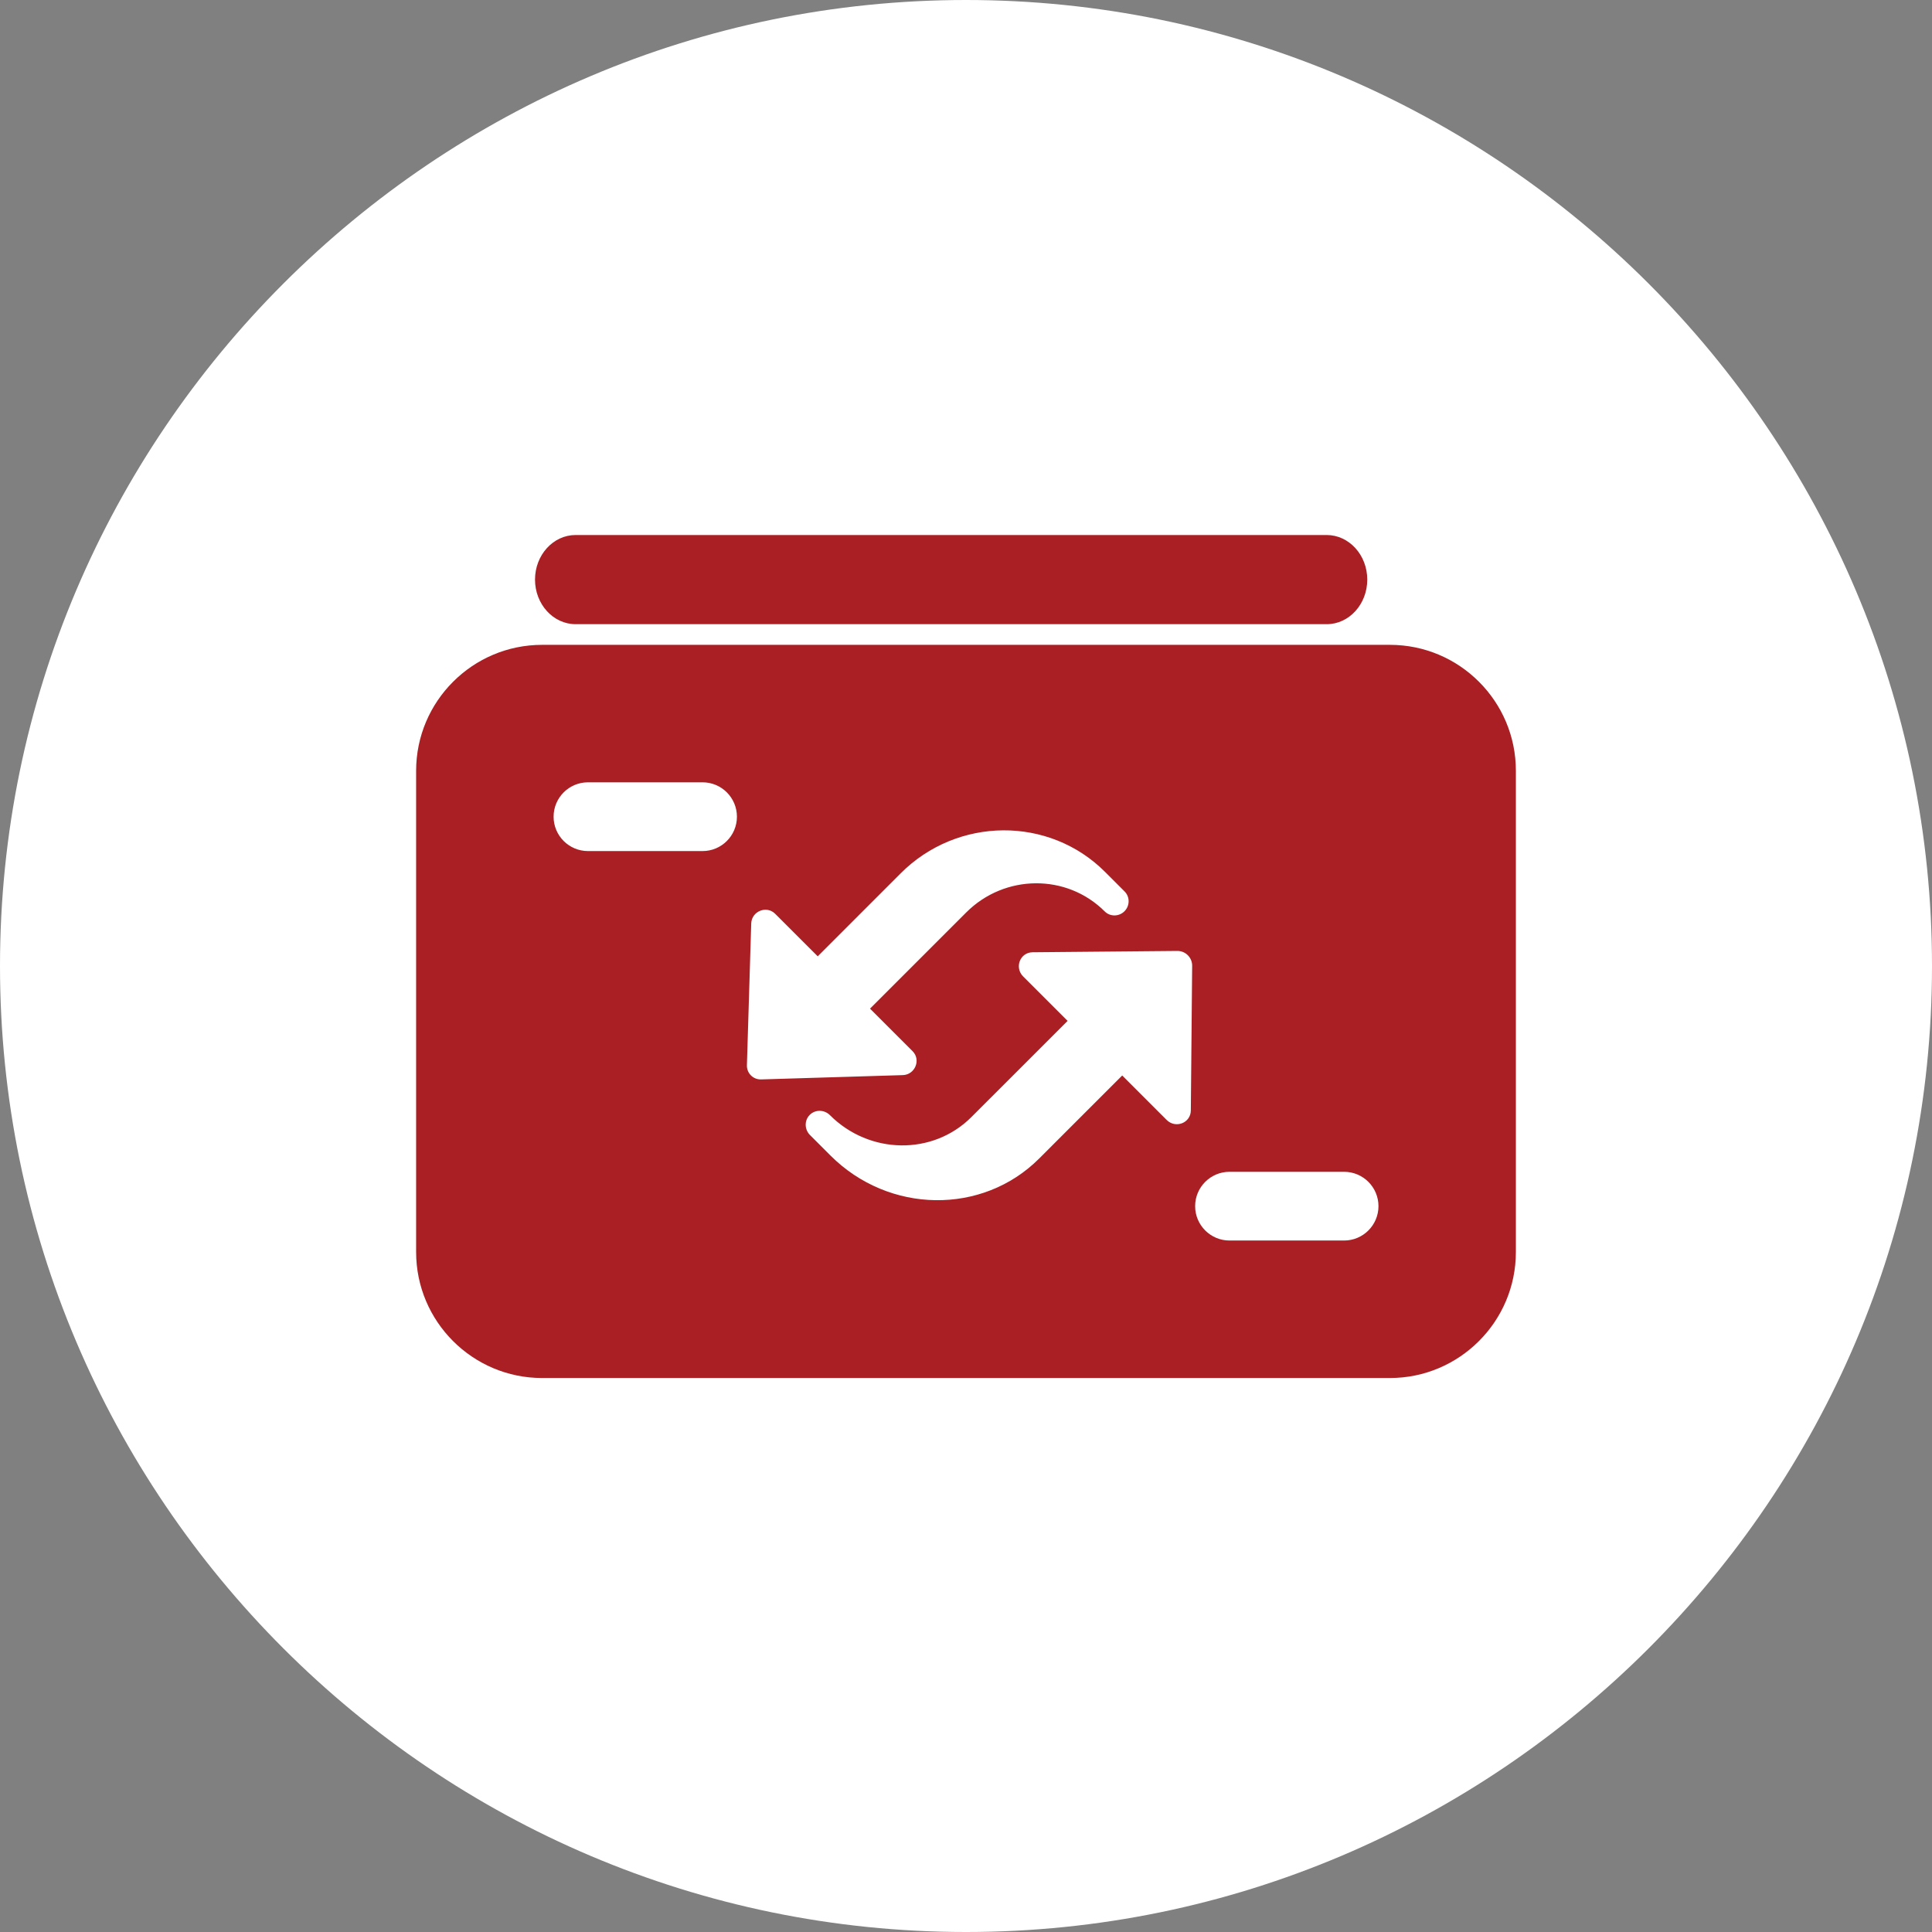 <svg width="65" height="65" viewBox="0 0 65 65" fill="none" xmlns="http://www.w3.org/2000/svg">
<rect x="0" y="0" width="65" height="65" fill="#808080" stroke="none"/>
<path d="M32.5 65C50.4 65 65 50.4 65 32.5C65 14.6 50.4 0 32.5 0C14.6 0 0 14.6 0 32.5C0 50.4 14.6 65 32.5 65Z" fill="white"/>
<path fill-rule="evenodd" clip-rule="evenodd" d="M18.239 21.695H46.763C49.101 21.695 51.002 23.596 51 25.934V42.123C51 44.461 49.099 46.362 46.761 46.362H18.239C15.901 46.362 14 44.461 14 42.123V25.934C14 23.596 15.901 21.695 18.239 21.695ZM19.782 28.633H23.637C24.275 28.633 24.793 28.115 24.793 27.477C24.793 26.838 24.275 26.32 23.637 26.32H19.782C19.143 26.32 18.625 26.838 18.625 27.477C18.625 28.115 19.143 28.633 19.782 28.633ZM41.365 41.736H45.221C45.859 41.736 46.377 41.218 46.377 40.58C46.377 39.942 45.859 39.424 45.221 39.424H41.365C40.727 39.424 40.209 39.942 40.209 40.58C40.209 41.218 40.727 41.736 41.365 41.736Z" fill="#A91F23"/>
<path d="M37.831 30.659C37.646 30.843 37.348 30.846 37.166 30.663C35.891 29.389 33.803 29.404 32.509 30.697L29.271 33.935L30.703 35.366C30.993 35.657 30.785 36.158 30.375 36.171L25.607 36.316C25.478 36.32 25.354 36.271 25.264 36.181C25.174 36.091 25.125 35.968 25.129 35.838L25.274 31.07C25.287 30.657 25.79 30.453 26.079 30.743L27.511 32.174L30.302 29.382C32.211 27.473 35.295 27.451 37.177 29.333L37.837 29.993C38.018 30.176 38.016 30.474 37.831 30.659V30.659Z" fill="white"/>
<path d="M39.248 37.677L37.755 36.184L34.963 38.976C33.055 40.885 29.905 40.841 27.941 38.877L27.252 38.188C27.062 37.998 27.058 37.694 27.243 37.509C27.427 37.324 27.732 37.328 27.922 37.518C29.252 38.848 31.386 38.878 32.679 37.585L35.918 34.347L34.424 32.853C34.122 32.551 34.318 32.041 34.741 32.038L39.61 31.993C39.742 31.992 39.87 32.044 39.963 32.138C40.058 32.233 40.11 32.36 40.109 32.492L40.064 37.361C40.06 37.782 39.551 37.98 39.248 37.677V37.677Z" fill="white"/>
<path d="M44.636 21H19.366C18.613 21 18 20.328 18 19.5C18 18.672 18.613 18 19.366 18H44.633C45.387 18 46 18.672 46 19.5C46 20.328 45.389 21 44.636 21V21Z" fill="#A91F23"/>
</svg>
